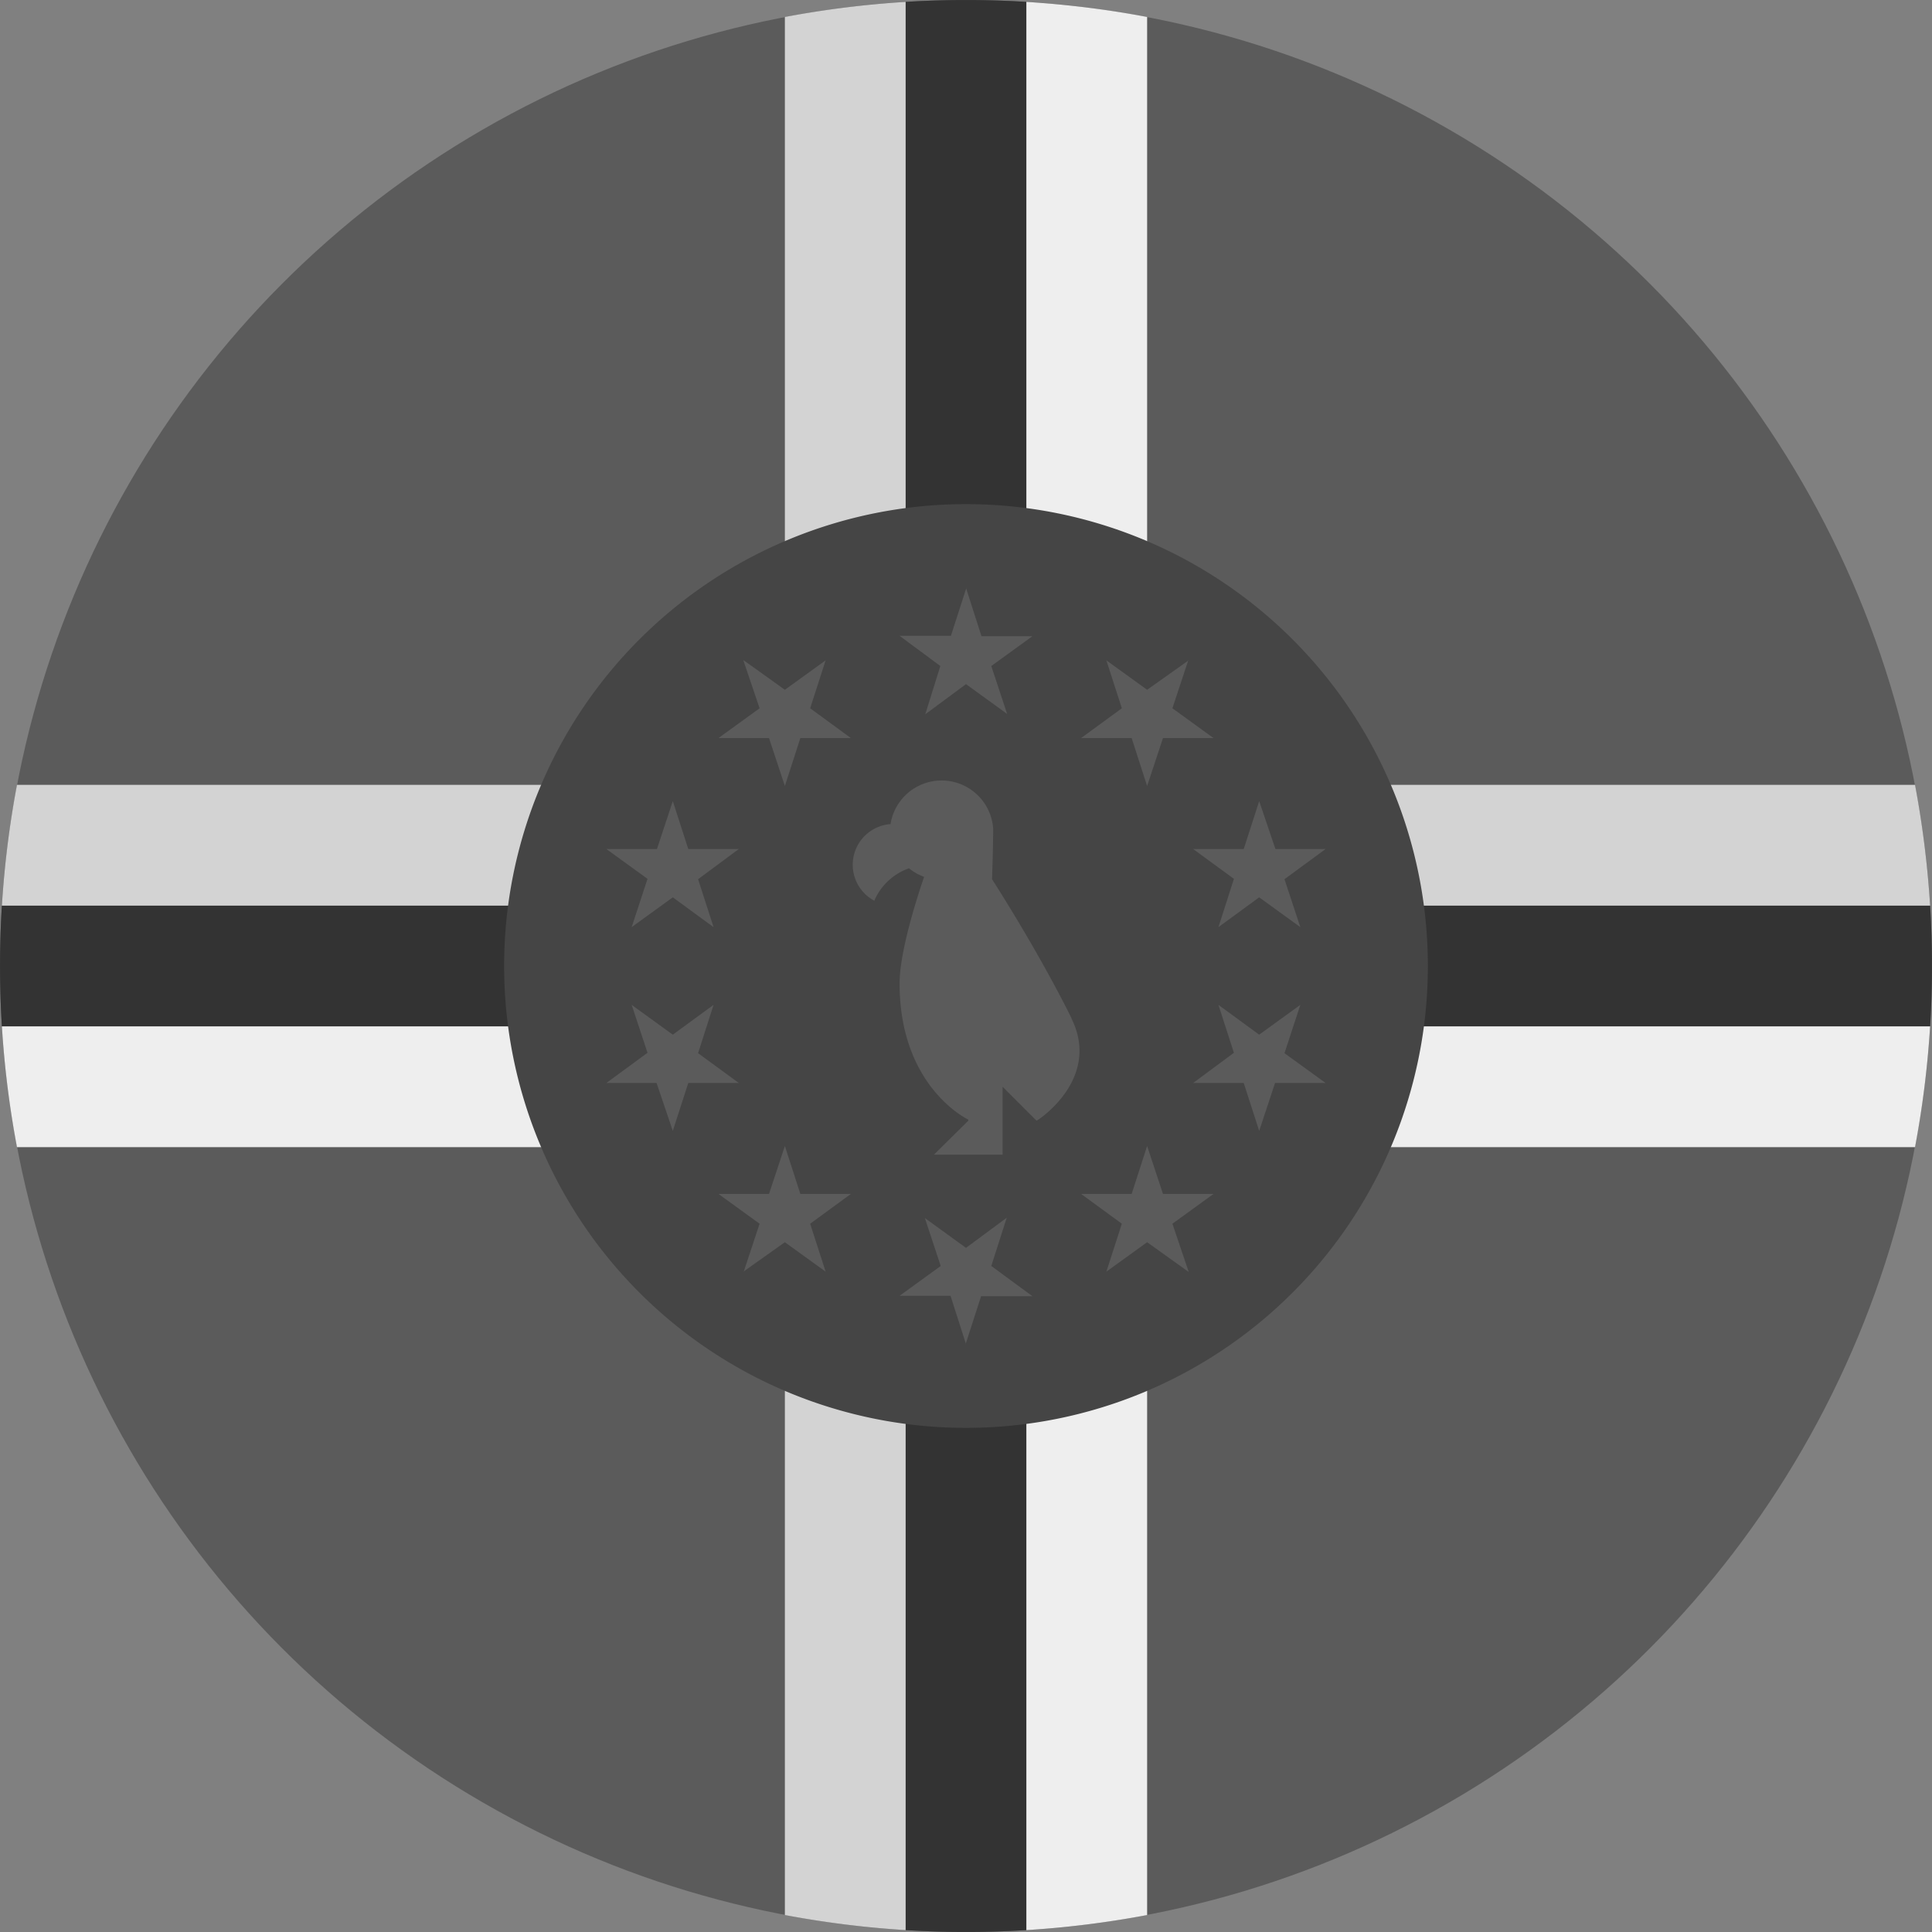 <?xml version='1.0' encoding='UTF-8'?>
<svg xmlns="http://www.w3.org/2000/svg" width="512" height="512" fill="none">
  <rect width="100%" height="100%" fill="#808080" stroke="none"/>
  <circle cx="256" cy="256" r="256" fill="#5b5b5b"/>
  <path fill="#333" fill-rule="evenodd" d="M511.5 272a260.2 260.2 0 0 0 0-32H272V.5a260 260 0 0 0-32 0V240H.5a260 260 0 0 0 0 32H240v239.5a260.2 260.2 0 0 0 32 0V272h239.5Z" clip-rule="evenodd"/>
  <path fill="#EEE" fill-rule="evenodd" d="M304 4.5V272h207.5a259 259 0 0 1-4 32H304v203.5a259 259 0 0 1-32 4V304H4.5a259 259 0 0 1-4-32H272V.5c10.9.7 21.5 2 32 4Z" clip-rule="evenodd"/>
  <path fill="#d3d3d3" fill-rule="evenodd" d="M511.5 240H240v271.5a259 259 0 0 1-32-4V240H.5a259 259 0 0 1 4-32H208V4.5a259 259 0 0 1 32-4V208h267.5a259 259 0 0 1 4 32Z" clip-rule="evenodd"/>
  <path fill="#454545" d="M256 378.4a122.4 122.4 0 1 0 0-244.8 122.4 122.4 0 0 0 0 244.8Z"/>
  <path fill="#5b5b5b" d="M283.9 269.7c-9.1-18.3-21-36.7-21-36.7s.3-8.4.3-13.4a13.7 13.7 0 0 0-27.2-1.2 10.8 10.8 0 0 0-4.3 20.3c1.7-4 5-7.1 9.2-8.6.7.6 1.4 1 2.2 1.5l1.8.8s-6.5 18.3-6.5 28.2c0 27.6 18.2 36.1 18.2 36.1v.3l-9.1 9h18.2v-18l9 9c.2 0 17.3-11 9.2-27.2ZM256 155.8l4.1 12.8h13.5l-10.9 7.9 4.2 12.7-10.9-7.9-10.8 8 4-12.8-10.8-8H252l4.1-12.7ZM197.1 175l10.9 7.8 10.8-7.8-4.1 12.7 10.8 7.9h-13.4l-4.1 12.7-4.2-12.7h-13.4l10.9-7.9L197 175Zm-36.4 50h13.4l4.2-12.7 4.1 12.7h13.4l-10.8 8 4.1 12.7-10.8-7.9-10.9 7.9 4.2-12.8-10.9-7.9Zm0 62 10.9-8-4.2-12.7 10.9 7.9 10.8-7.9-4.1 12.8 10.8 7.9h-13.4l-4.1 12.7L174 287h-13.4Zm36.4 50 4.2-12.7-10.9-7.9h13.4l4.2-12.7 4.1 12.7h13.4l-10.8 7.9 4.1 12.7-10.8-7.8-11 7.8Zm58.9 19.2-4.1-12.8h-13.5l10.9-7.9-4.2-12.7 10.9 7.9 10.8-8-4.1 12.8 10.9 8H260l-4.1 12.7Zm58.9-19.2-10.9-7.8-10.8 7.8 4.1-12.7-10.8-7.9h13.4l4.1-12.7 4.2 12.7h13.4l-10.9 7.9L315 337Zm36.4-50h-13.4l-4.2 12.7-4.1-12.7h-13.4l10.8-8-4.1-12.7 10.8 7.9 10.9-7.9-4.2 12.8 10.9 7.9Zm0-62-10.9 8 4.2 12.7-10.9-7.9-10.8 7.9 4.1-12.8-10.8-7.9h13.4l4.1-12.7L338 225h13.4Zm-36.4-50-4.2 12.7 10.9 7.9h-13.4l-4.2 12.7-4.1-12.7h-13.4l10.8-7.9-4.1-12.7 10.8 7.8 11-7.8Z"/>
</svg>
